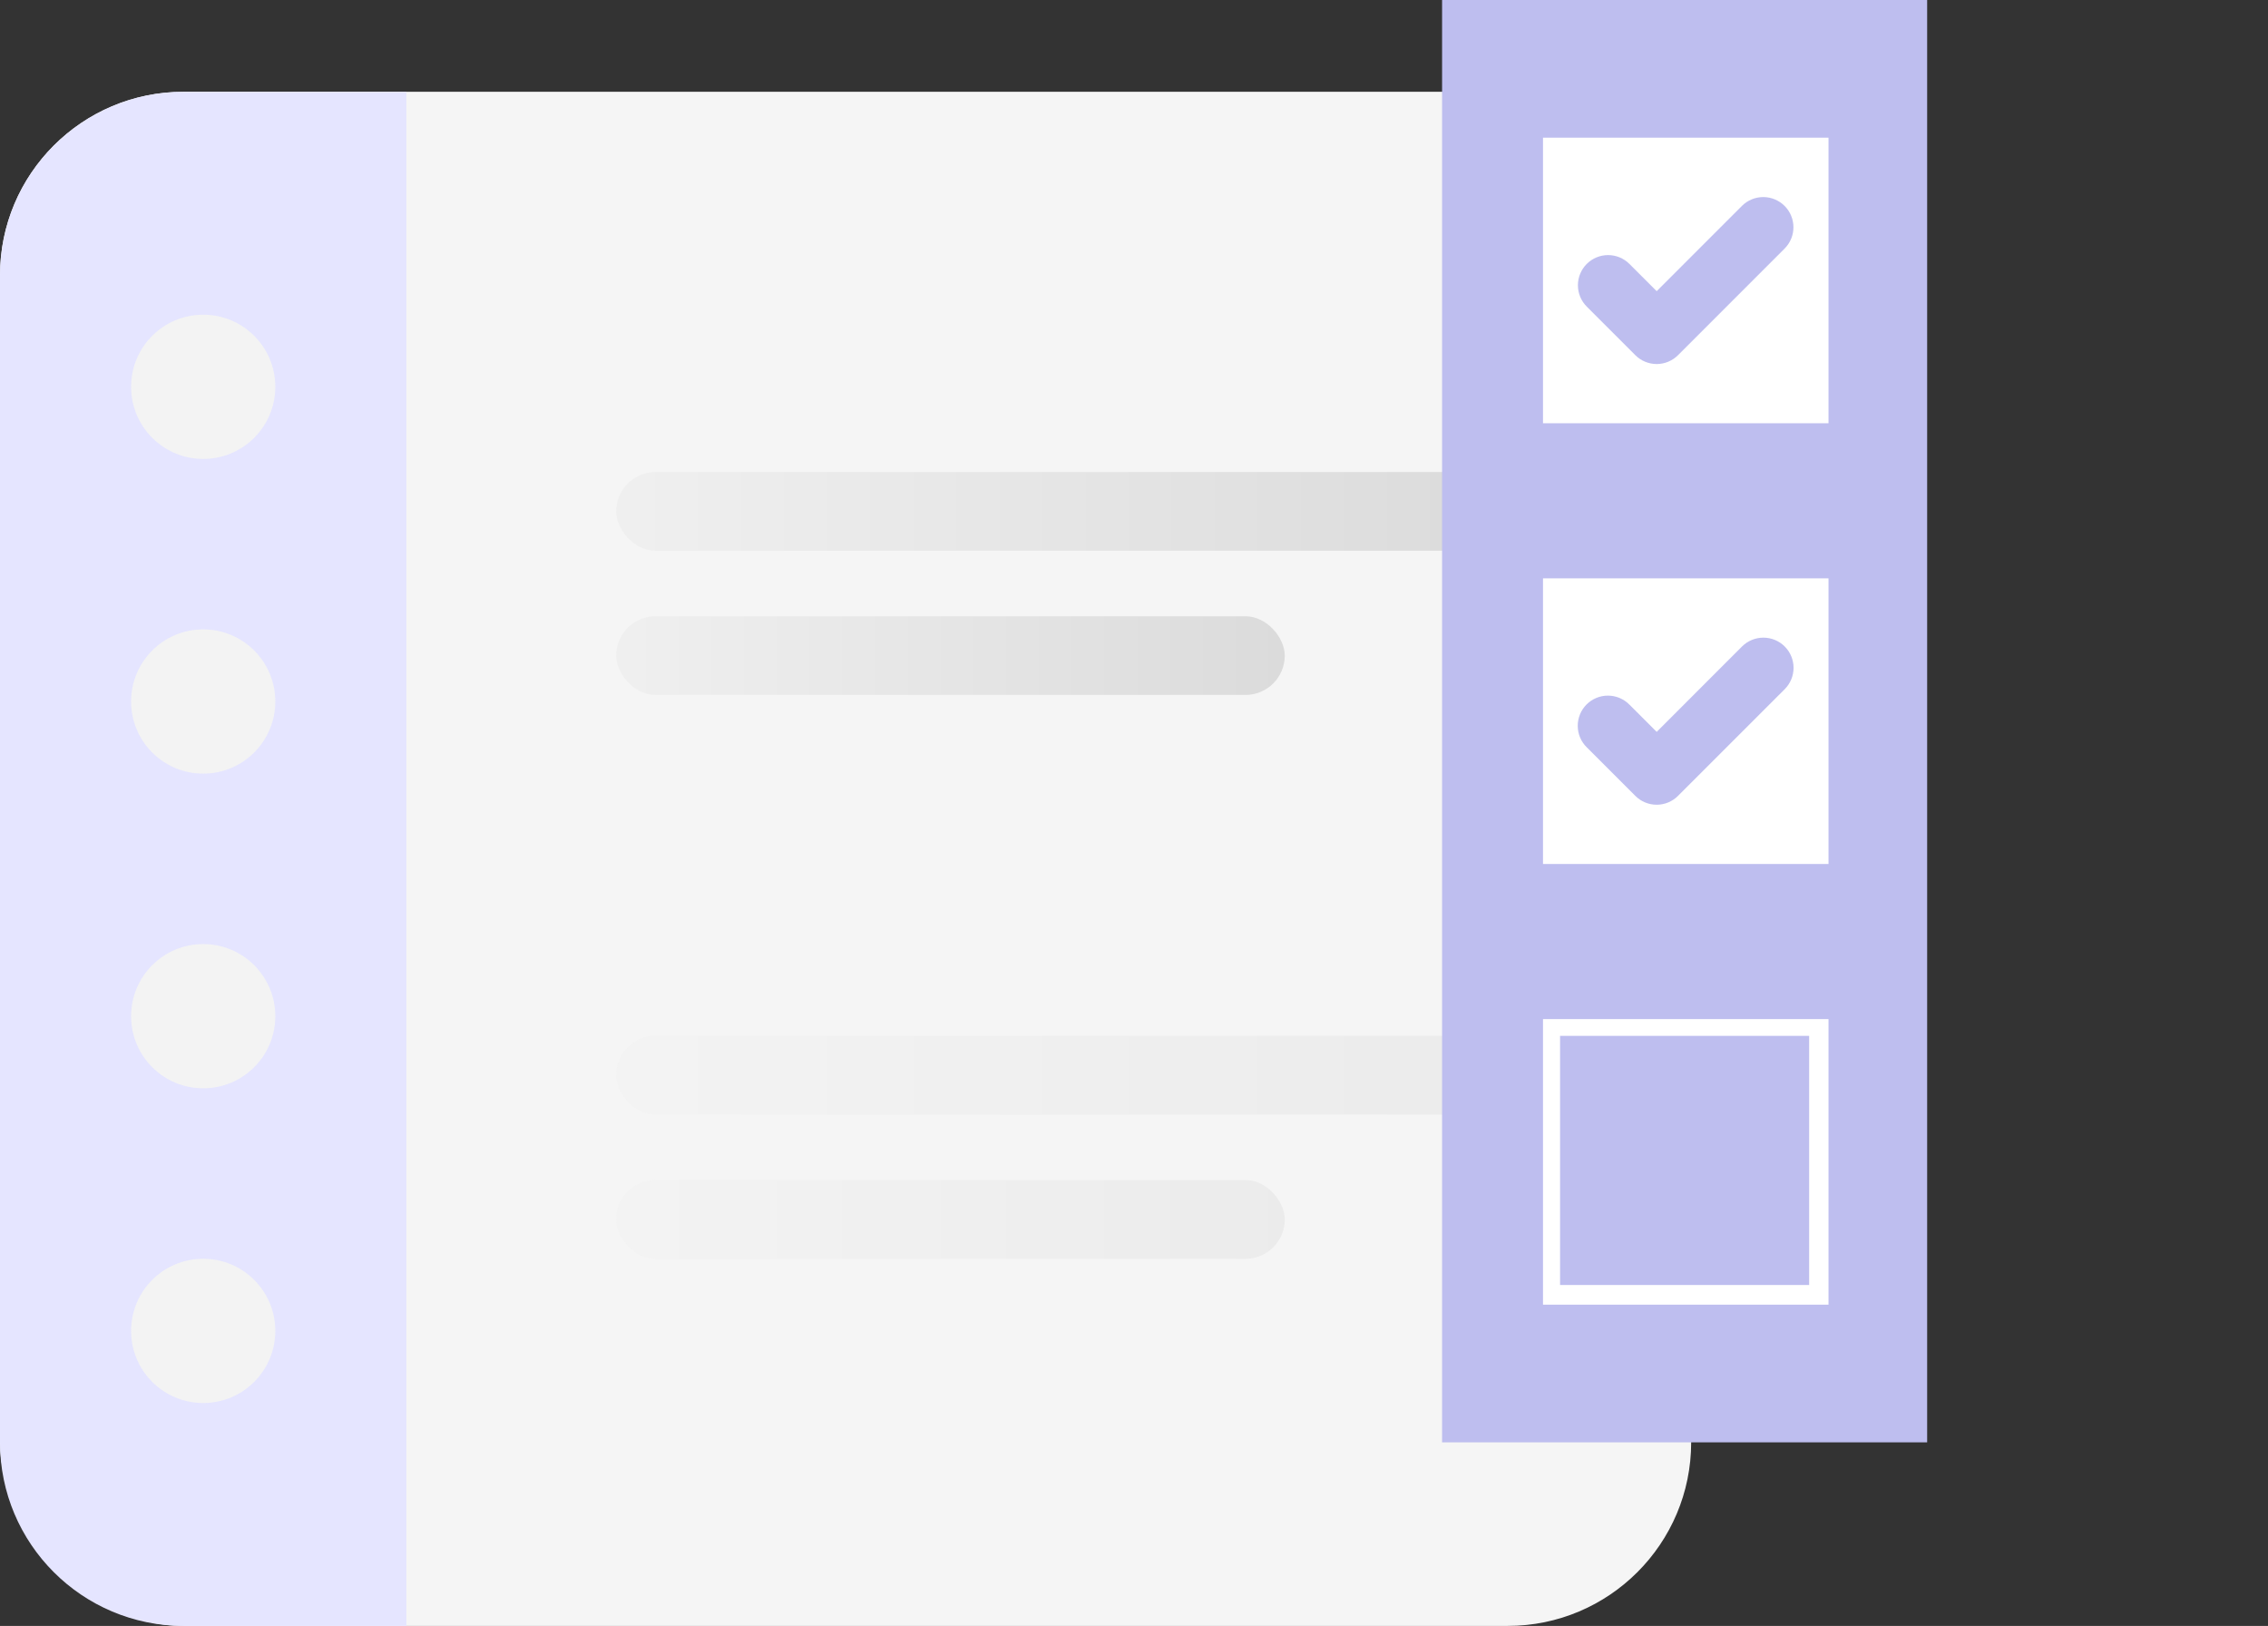<svg width="173" height="124" viewBox="0 0 173 124" fill="none" xmlns="http://www.w3.org/2000/svg">
<rect x="0" y="0" width="173" height="124" fill="#333333" stroke="none"/>
<rect y="7" width="129" height="117" rx="14" fill="#F5F5F5"/>
<path d="M0 21C0 13.268 6.268 7 14 7H31V124H14C6.268 124 0 117.732 0 110V21Z" fill="#E5E5FF"/>
<circle cx="15.5" cy="29.5" r="5.5" fill="#F3F3F3"/>
<circle cx="15.5" cy="53.5" r="5.5" fill="#F3F3F3"/>
<circle cx="15.5" cy="77.5" r="5.5" fill="#F3F3F3"/>
<circle cx="15.5" cy="101.5" r="5.5" fill="#F3F3F3"/>
<rect x="47" y="36" width="67" height="6" rx="3" fill="url(#paint0_linear_9027_4897)" fill-opacity="0.2"/>
<rect x="47" y="47" width="51" height="6" rx="3" fill="url(#paint1_linear_9027_4897)" fill-opacity="0.2"/>
<g opacity="0.4">
<rect x="47" y="79" width="67" height="6" rx="3" fill="url(#paint2_linear_9027_4897)" fill-opacity="0.2"/>
<rect x="47" y="90" width="51" height="6" rx="3" fill="url(#paint3_linear_9027_4897)" fill-opacity="0.2"/>
</g>
<rect width="37" height="110" transform="translate(110)" fill="#BEBEEF"/>
<g clip-path="url(#clip0_9027_4897)">
<path fill-rule="evenodd" clip-rule="evenodd" d="M117.698 77.72V99.5H139.476V77.719L117.698 77.72ZM117.698 65.89H139.476V44.11H117.698V65.89ZM136.138 52.557L127.996 60.698C127.564 61.13 126.979 61.373 126.368 61.373C125.758 61.373 125.172 61.13 124.741 60.698L121.035 56.993C120.819 56.78 120.646 56.526 120.528 56.247C120.41 55.967 120.349 55.666 120.348 55.362C120.347 55.058 120.406 54.757 120.521 54.477C120.637 54.196 120.807 53.94 121.022 53.725C121.237 53.511 121.492 53.34 121.773 53.225C122.054 53.109 122.355 53.05 122.658 53.051C122.962 53.052 123.263 53.114 123.543 53.232C123.823 53.349 124.077 53.522 124.29 53.738L126.37 55.816L132.883 49.301C133.315 48.871 133.9 48.629 134.51 48.63C135.12 48.63 135.705 48.873 136.136 49.304C136.568 49.735 136.81 50.32 136.81 50.93C136.811 51.54 136.569 52.125 136.138 52.557L136.138 52.557ZM126.37 22.206L132.884 15.691C133.316 15.265 133.9 15.027 134.508 15.029C135.115 15.032 135.697 15.274 136.127 15.704C136.556 16.133 136.799 16.715 136.801 17.323C136.803 17.93 136.565 18.514 136.138 18.947L127.996 27.088C127.782 27.302 127.529 27.472 127.249 27.587C126.97 27.703 126.671 27.763 126.368 27.763C126.066 27.763 125.767 27.703 125.487 27.587C125.208 27.472 124.954 27.302 124.741 27.088L121.036 23.383C120.604 22.952 120.361 22.366 120.361 21.756C120.361 21.145 120.604 20.56 121.035 20.128C121.467 19.697 122.052 19.454 122.663 19.454C123.273 19.454 123.859 19.697 124.29 20.128L126.37 22.206ZM117.698 32.281H139.476V10.5H117.698V32.281Z" fill="white"/>
<rect x="119" y="79" width="19" height="19" fill="#BEBEEF"/>
</g>
<defs>
<linearGradient id="paint0_linear_9027_4897" x1="47" y1="39" x2="114" y2="39" gradientUnits="userSpaceOnUse">
<stop stop-color="#D9D9D9"/>
<stop offset="1" stop-color="#737373"/>
</linearGradient>
<linearGradient id="paint1_linear_9027_4897" x1="47" y1="50" x2="98" y2="50" gradientUnits="userSpaceOnUse">
<stop stop-color="#D9D9D9"/>
<stop offset="1" stop-color="#737373"/>
</linearGradient>
<linearGradient id="paint2_linear_9027_4897" x1="47" y1="82" x2="114" y2="82" gradientUnits="userSpaceOnUse">
<stop stop-color="#D9D9D9"/>
<stop offset="1" stop-color="#737373"/>
</linearGradient>
<linearGradient id="paint3_linear_9027_4897" x1="47" y1="93" x2="98" y2="93" gradientUnits="userSpaceOnUse">
<stop stop-color="#D9D9D9"/>
<stop offset="1" stop-color="#737373"/>
</linearGradient>
<clipPath id="clip0_9027_4897">
<rect width="89" height="89" fill="white" transform="translate(84 10.5)"/>
</clipPath>
</defs>
</svg>
